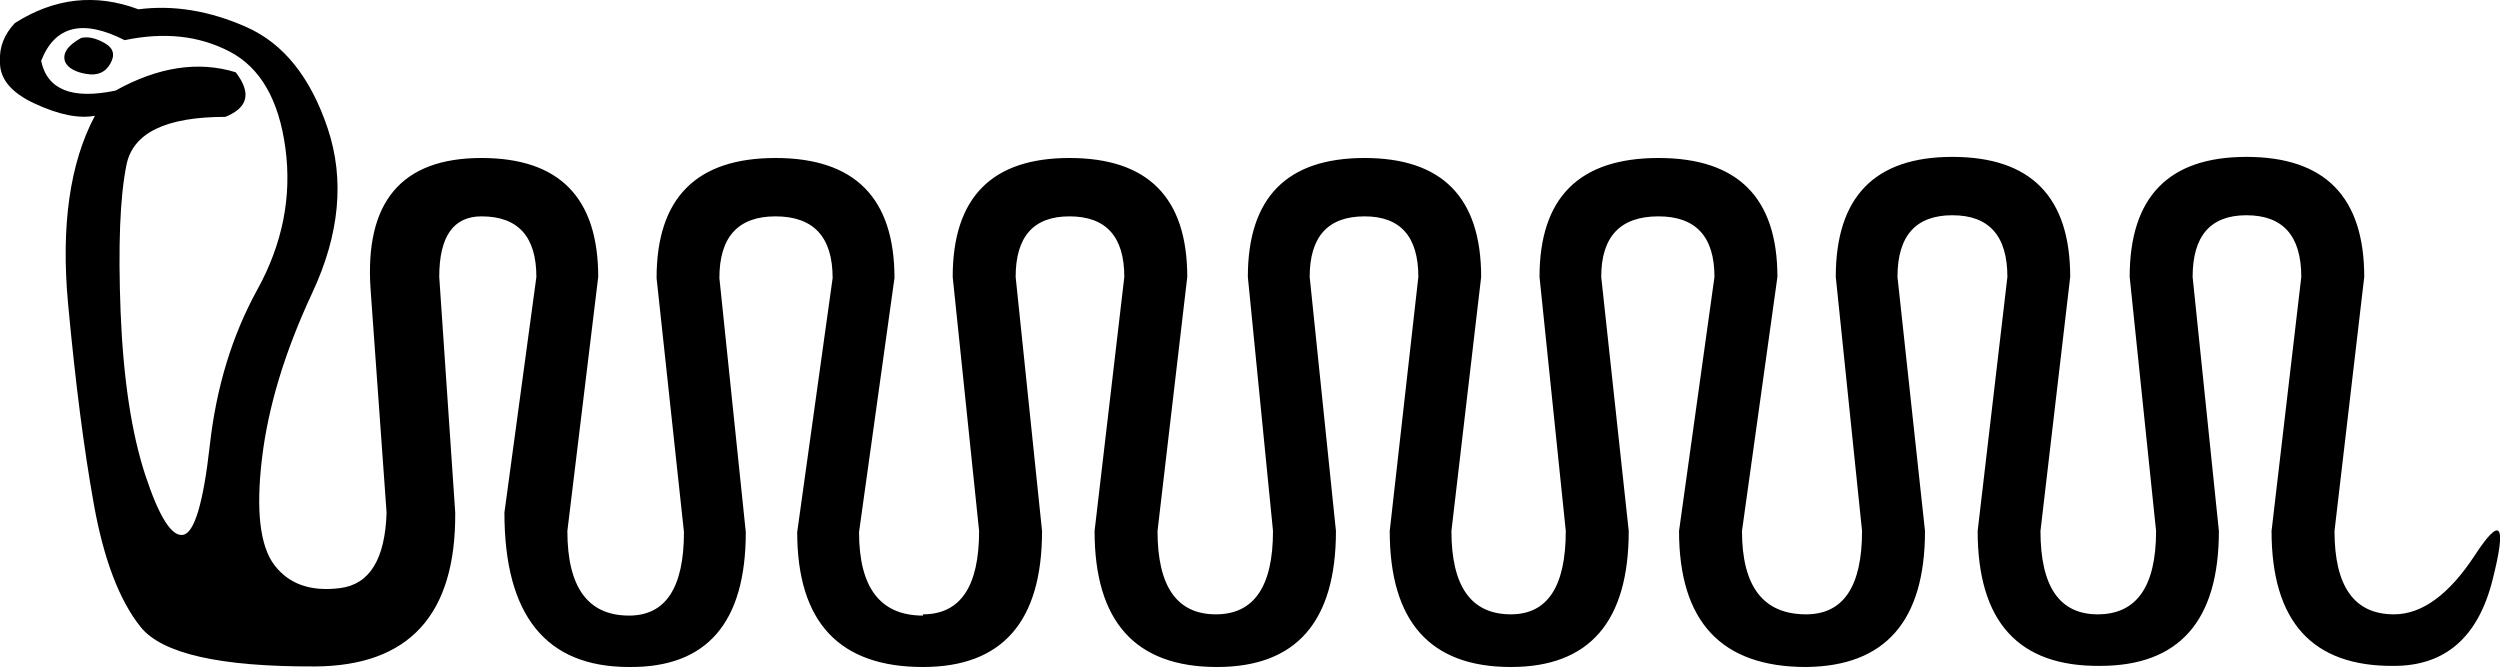 <?xml version='1.0' encoding ='UTF-8' standalone='yes'?>
<svg width='17.991' height='4.8' xmlns='http://www.w3.org/2000/svg' xmlns:xlink='http://www.w3.org/1999/xlink' xmlns:inkscape='http://www.inkscape.org/namespaces/inkscape'>
<path style='fill:#000000; stroke:none' d=' M 0.584 0.273  Q 0.658 0.256 0.753 0.31  Q 0.848 0.363 0.794 0.458  Q 0.741 0.553 0.621 0.532  Q 0.502 0.512 0.469 0.446  Q 0.436 0.355 0.584 0.273  Z  M 0.897 0.289  Q 0.444 0.059 0.296 0.438  Q 0.362 0.75 0.831 0.652  Q 1.292 0.396 1.696 0.52  Q 1.868 0.742 1.622 0.841  Q 0.979 0.841 0.91 1.187  Q 0.84 1.532 0.868 2.248  Q 0.897 2.964 1.045 3.417  Q 1.194 3.87 1.317 3.849  Q 1.44 3.829 1.51 3.203  Q 1.58 2.578 1.852 2.084  Q 2.124 1.59 2.054 1.067  Q 1.984 0.545 1.654 0.372  Q 1.325 0.199 0.897 0.289  Z  M 10.873 4.421  Q 11.268 4.421 11.268 3.821  L 11.079 1.993  Q 11.079 1.137 11.935 1.137  Q 12.791 1.137 12.791 1.993  L 12.536 3.821  Q 12.536 4.421 12.997 4.421  L 12.997 4.421  Q 13.4 4.421 13.4 3.821  L 13.211 1.993  Q 13.211 1.129 14.05 1.129  Q 14.898 1.129 14.898 1.993  L 14.684 3.821  Q 14.684 4.421 15.096 4.421  Q 15.516 4.421 15.516 3.821  L 15.326 1.993  Q 15.326 1.129 16.166 1.129  Q 17.014 1.129 17.014 1.993  L 16.8 3.821  Q 16.8 4.421 17.228 4.421  Q 17.532 4.421 17.812 3.993  Q 18.092 3.565 17.936 4.179  Q 17.779 4.792 17.228 4.792  Q 16.347 4.8 16.347 3.821  L 16.561 1.993  Q 16.561 1.549 16.166 1.549  Q 15.779 1.549 15.779 1.993  L 15.968 3.821  Q 15.968 4.792 15.112 4.792  L 15.112 4.8  L 15.112 4.792  Q 14.232 4.8 14.232 3.821  L 14.446 1.993  Q 14.446 1.549 14.05 1.549  Q 13.655 1.549 13.655 1.993  L 13.853 3.821  Q 13.853 4.792 12.997 4.8  Q 12.083 4.8 12.083 3.821  L 12.338 1.993  Q 12.338 1.557 11.935 1.557  Q 11.523 1.557 11.523 1.993  L 11.721 3.821  Q 11.721 4.8 10.873 4.8  Q 10.001 4.8 10.001 3.821  L 10.207 1.993  Q 10.207 1.557 9.82 1.557  Q 9.425 1.557 9.425 1.993  L 9.614 3.821  Q 9.614 4.8 8.758 4.8  L 8.758 4.8  L 8.758 4.8  Q 7.877 4.8 7.877 3.821  L 8.091 1.993  Q 8.091 1.557 7.696 1.557  Q 7.309 1.557 7.309 1.993  L 7.499 3.821  Q 7.499 4.8 6.642 4.8  L 6.642 4.8  Q 5.737 4.8 5.737 3.829  L 5.992 2.001  Q 5.992 1.557 5.581 1.557  Q 5.177 1.557 5.177 2.001  L 5.367 3.829  Q 5.367 4.808 4.527 4.8  Q 3.63 4.8 3.63 3.689  L 3.86 1.993  Q 3.86 1.557 3.465 1.557  Q 3.161 1.557 3.161 1.993  L 3.276 3.689  Q 3.284 4.792 2.264 4.796  Q 1.243 4.8 1.012 4.512  Q 0.782 4.224 0.675 3.627  Q 0.568 3.03 0.49 2.187  Q 0.412 1.343 0.683 0.833  Q 0.51 0.866 0.251 0.746  Q -0.008 0.627 0 0.438  Q -0.008 0.289 0.107 0.166  Q 0.535 -0.106 0.996 0.067  Q 1.375 0.018 1.774 0.195  Q 2.173 0.372 2.358 0.923  Q 2.543 1.475 2.247 2.108  Q 1.951 2.742 1.885 3.302  Q 1.819 3.862 1.975 4.067  Q 2.132 4.273 2.449 4.232  Q 2.766 4.191 2.782 3.689  L 2.667 2.084  Q 2.601 1.137 3.465 1.137  Q 4.305 1.137 4.305 1.993  L 4.083 3.821  Q 4.083 4.43 4.527 4.43  Q 4.922 4.43 4.922 3.829  L 4.725 2.001  Q 4.725 1.137 5.581 1.137  Q 6.437 1.137 6.437 2.001  L 6.182 3.829  Q 6.182 4.43 6.642 4.43  L 6.642 4.421  Q 7.046 4.421 7.046 3.821  L 6.856 1.993  Q 6.856 1.137 7.696 1.137  Q 8.544 1.137 8.544 1.993  L 8.33 3.821  Q 8.33 4.421 8.75 4.421  Q 9.161 4.421 9.161 3.821  L 8.98 1.993  Q 8.98 1.137 9.82 1.137  Q 10.659 1.137 10.659 1.993  L 10.445 3.821  Q 10.445 4.421 10.873 4.421  L 10.873 4.421  Z '/></svg>
